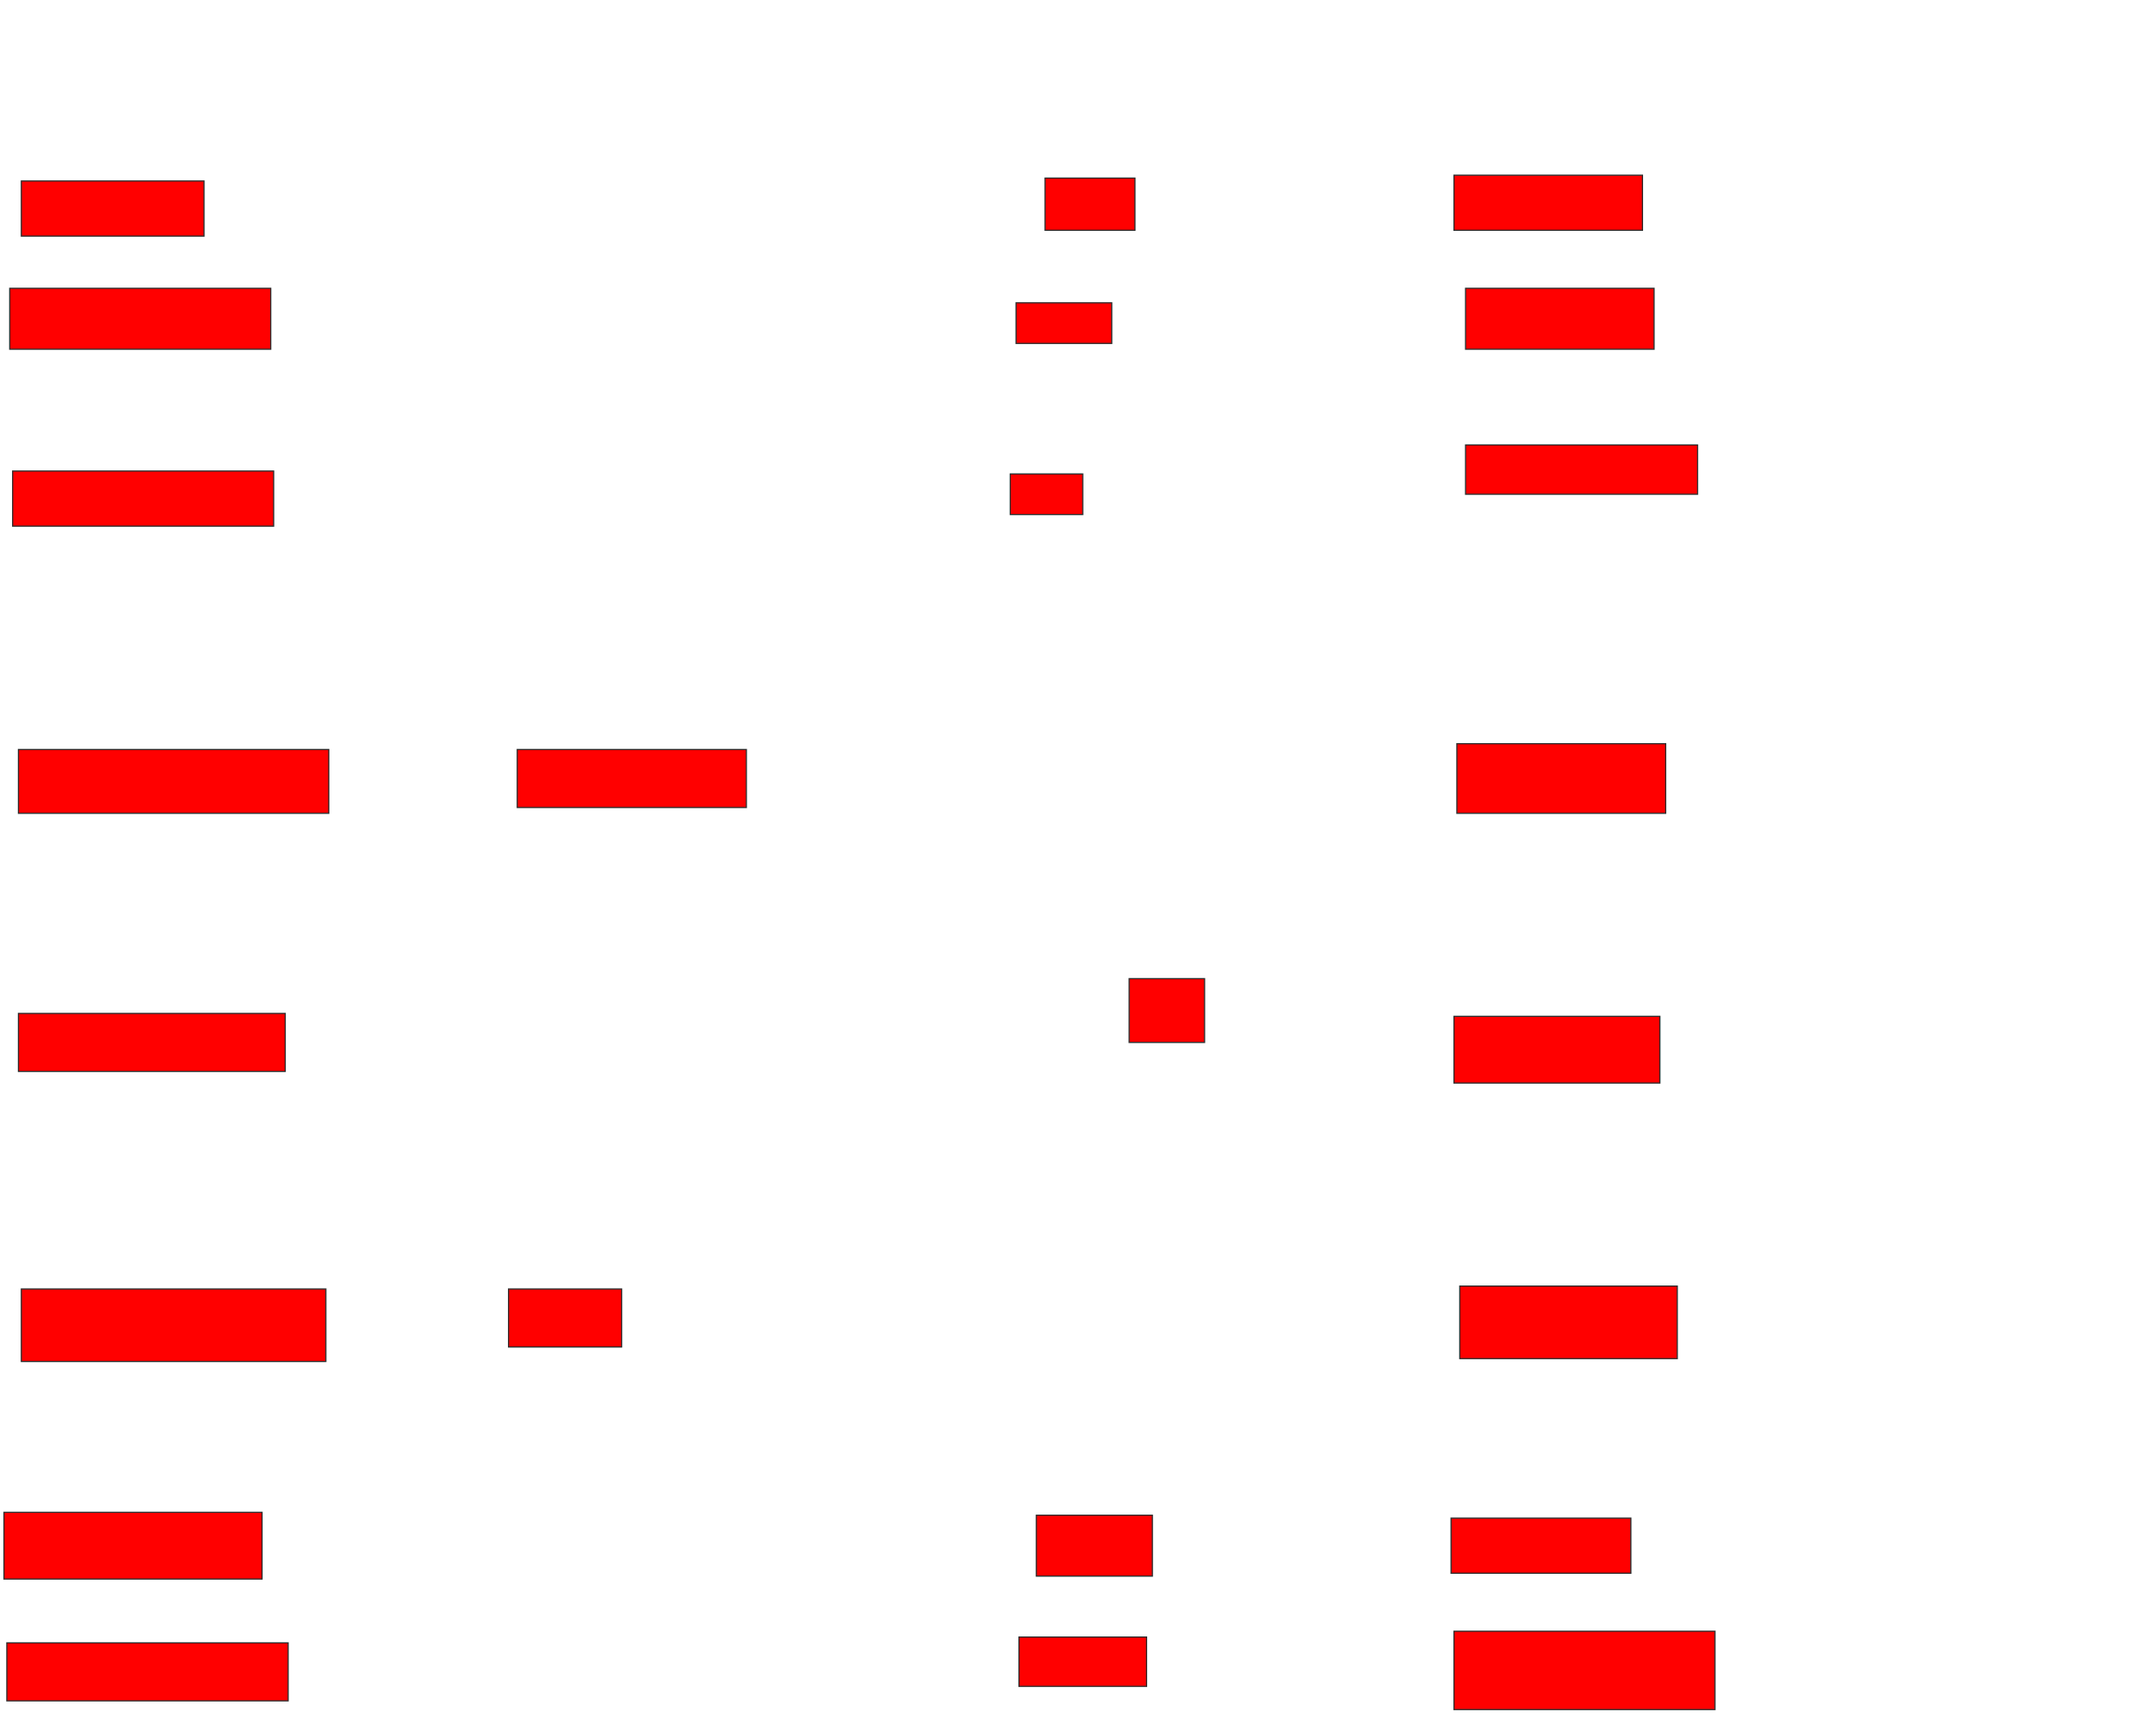 <svg xmlns="http://www.w3.org/2000/svg" width="1804" height="1460">
 <!-- Created with Image Occlusion Enhanced -->
 <g>
  <title>Labels</title>
 </g>
 <g>
  <title>Masks</title>
  <rect id="4964d08394764e8e8982255db23ea231-oa-1" height="43.902" width="75.61" y="149.756" x="878.927" stroke="#2D2D2D" fill="#ff0000"/>
  <rect id="4964d08394764e8e8982255db23ea231-oa-2" height="46.341" width="158.537" y="147.317" x="1222.829" stroke="#2D2D2D" fill="#ff0000"/>
  <rect id="4964d08394764e8e8982255db23ea231-oa-3" height="46.341" width="153.659" y="152.195" x="17.951" stroke="#2D2D2D" fill="#ff0000"/>
  <rect id="4964d08394764e8e8982255db23ea231-oa-4" height="51.22" width="219.512" y="242.439" x="8.195" stroke="#2D2D2D" fill="#ff0000"/>
  <rect id="4964d08394764e8e8982255db23ea231-oa-5" height="34.146" width="80.488" y="254.634" x="854.537" stroke="#2D2D2D" fill="#ff0000"/>
  <rect id="4964d08394764e8e8982255db23ea231-oa-6" height="51.22" width="158.537" y="242.439" x="1232.585" stroke="#2D2D2D" fill="#ff0000"/>
  <rect id="4964d08394764e8e8982255db23ea231-oa-7" height="46.341" width="219.512" y="396.098" x="10.634" stroke="#2D2D2D" fill="#ff0000"/>
  <rect id="4964d08394764e8e8982255db23ea231-oa-8" height="34.146" width="60.976" y="398.537" x="849.658" stroke="#2D2D2D" fill="#ff0000"/>
  <rect id="4964d08394764e8e8982255db23ea231-oa-9" height="41.463" width="195.122" y="374.146" x="1232.585" stroke="#2D2D2D" fill="#ff0000"/>
  <rect id="4964d08394764e8e8982255db23ea231-oa-10" height="53.659" width="260.976" y="630.244" x="15.512" stroke="#2D2D2D" fill="#ff0000"/>
  <rect id="4964d08394764e8e8982255db23ea231-oa-11" height="48.78" width="192.683" y="630.244" x="435.024" stroke="#2D2D2D" fill="#ff0000"/>
  <rect id="4964d08394764e8e8982255db23ea231-oa-12" height="58.537" width="175.61" y="625.366" x="1225.268" stroke="#2D2D2D" fill="#ff0000"/>
  <rect id="4964d08394764e8e8982255db23ea231-oa-13" height="48.78" width="224.39" y="852.195" x="15.512" stroke="#2D2D2D" fill="#ff0000"/>
  <rect id="4964d08394764e8e8982255db23ea231-oa-14" height="53.659" width="63.415" y="822.927" x="949.658" stroke="#2D2D2D" fill="#ff0000"/>
  <rect id="4964d08394764e8e8982255db23ea231-oa-15" height="56.098" width="173.171" y="854.634" x="1222.829" stroke="#2D2D2D" fill="#ff0000"/>
  <rect id="4964d08394764e8e8982255db23ea231-oa-16" height="60.976" width="256.098" y="1083.903" x="17.951" stroke="#2D2D2D" fill="#ff0000"/>
  <rect id="4964d08394764e8e8982255db23ea231-oa-17" height="48.78" width="95.122" y="1083.903" x="427.707" stroke="#2D2D2D" fill="#ff0000"/>
  <rect id="4964d08394764e8e8982255db23ea231-oa-18" height="60.976" width="182.927" y="1081.464" x="1227.707" stroke="#2D2D2D" fill="#ff0000"/>
  <rect id="4964d08394764e8e8982255db23ea231-oa-19" height="56.098" width="217.073" y="1271.707" x="3.317" stroke="#2D2D2D" fill="#ff0000"/>
  <rect id="4964d08394764e8e8982255db23ea231-oa-20" height="51.22" width="97.561" y="1274.146" x="871.61" stroke="#2D2D2D" fill="#ff0000"/>
  <rect id="4964d08394764e8e8982255db23ea231-oa-21" height="46.341" width="151.22" y="1276.585" x="1220.39" stroke="#2D2D2D" fill="#ff0000"/>
  <rect id="4964d08394764e8e8982255db23ea231-oa-22" height="48.78" width="236.585" y="1381.464" x="5.756" stroke="#2D2D2D" fill="#ff0000"/>
  <rect id="4964d08394764e8e8982255db23ea231-oa-23" height="41.463" width="107.317" y="1376.585" x="856.976" stroke="#2D2D2D" fill="#ff0000"/>
  <rect id="4964d08394764e8e8982255db23ea231-oa-24" height="65.854" width="219.512" y="1371.707" x="1222.829" stroke="#2D2D2D" fill="#ff0000"/>
 </g>
</svg>